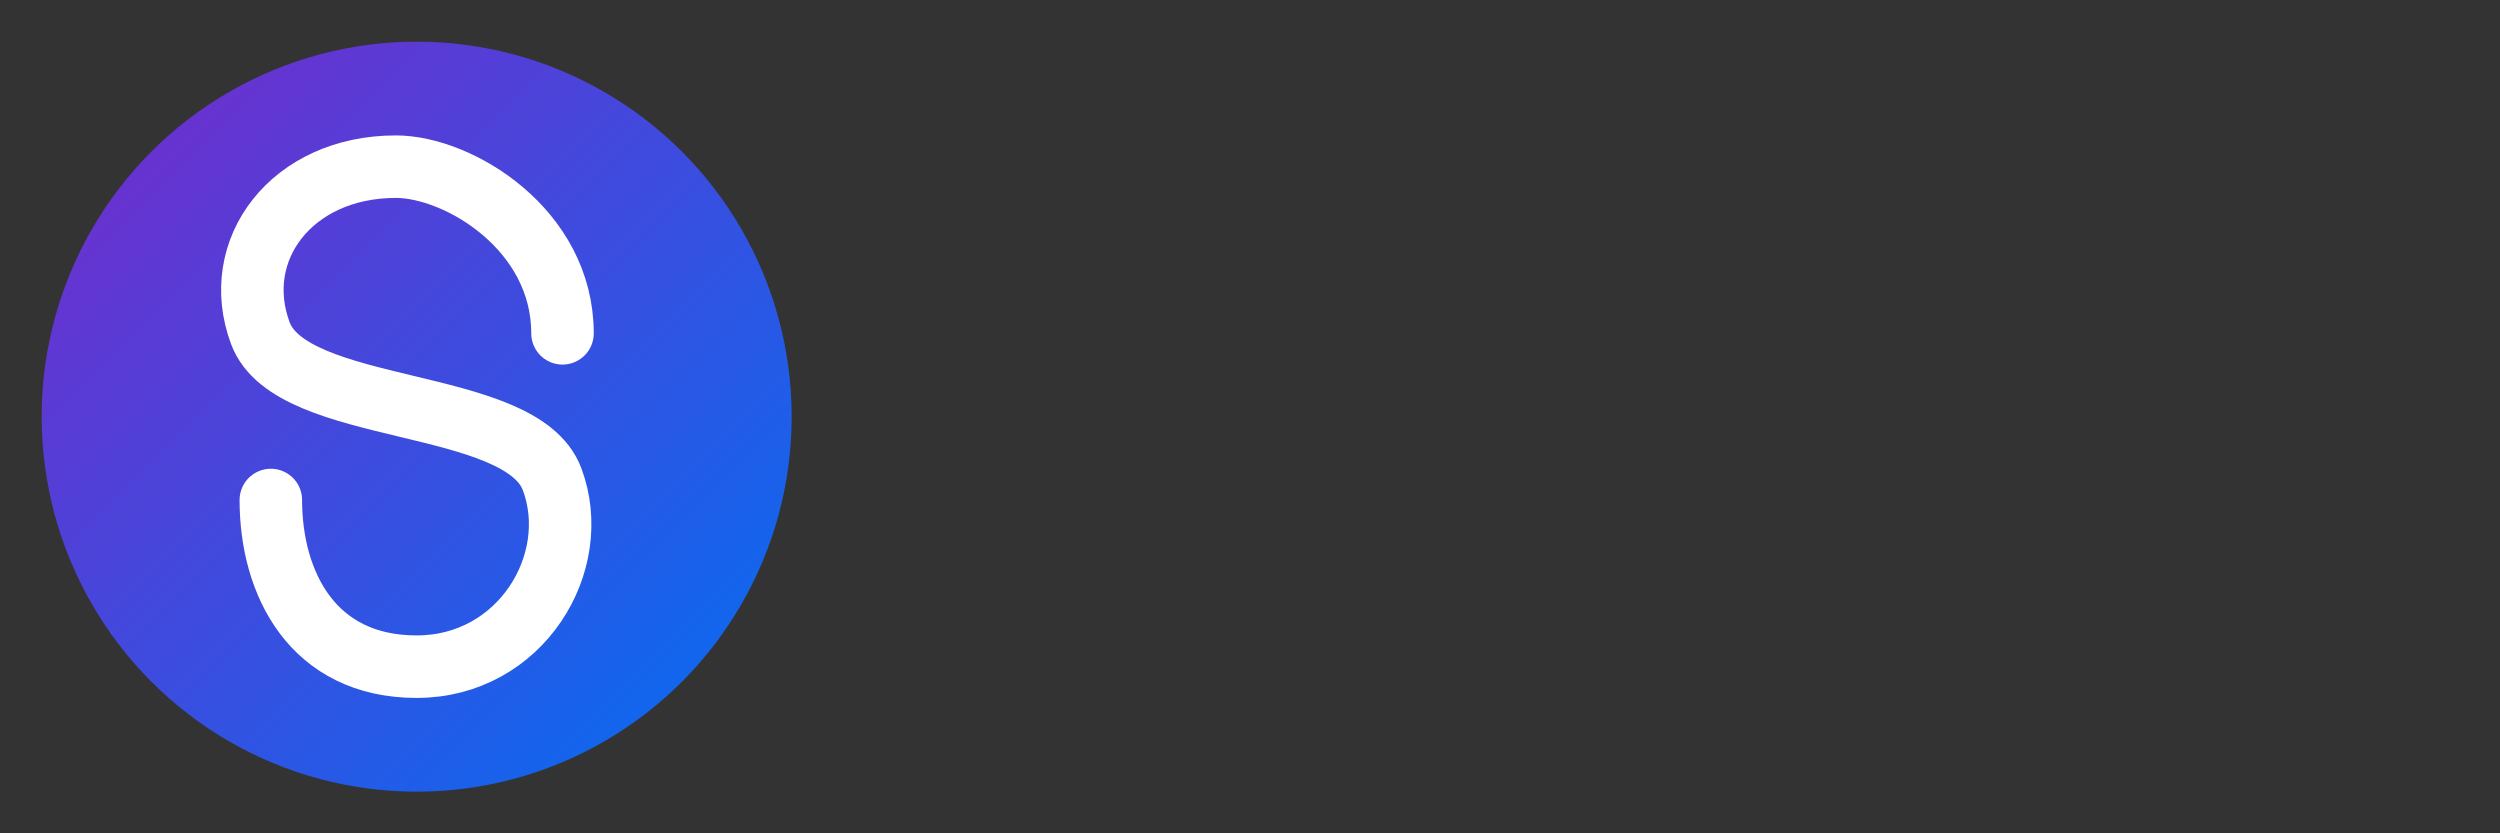 <svg width="120" height="40" viewBox="0 0 120 40" fill="none" xmlns="http://www.w3.org/2000/svg">
  <rect x="0" y="0" width="120" height="40" fill="#333333" stroke="none"/>
  <!-- Simple, clean logo -->
  <g id="logo">
    <!-- Circle with gradient -->
    <circle cx="20" cy="20" r="18" fill="url(#logoGradient)" />
    
    <!-- Clean 'S' path -->
    <path d="M27,16 C27,11 22,8 19,8 C14,8 11,12 12.5,16 C14,20 25,19 26.5,23 C28,27 25,32 20,32 C15,32 13,28 13,24"
          stroke="white" 
          stroke-width="3" 
          stroke-linecap="round"
          stroke-linejoin="round"
          fill="none" />
  </g>

  <!-- Simple gradient -->
  <defs>
    <linearGradient id="logoGradient" x1="2" y1="2" x2="38" y2="38" gradientUnits="userSpaceOnUse">
      <stop offset="0%" stop-color="#7928CA" />
      <stop offset="100%" stop-color="#0070F3" />
    </linearGradient>
  </defs>
</svg>
